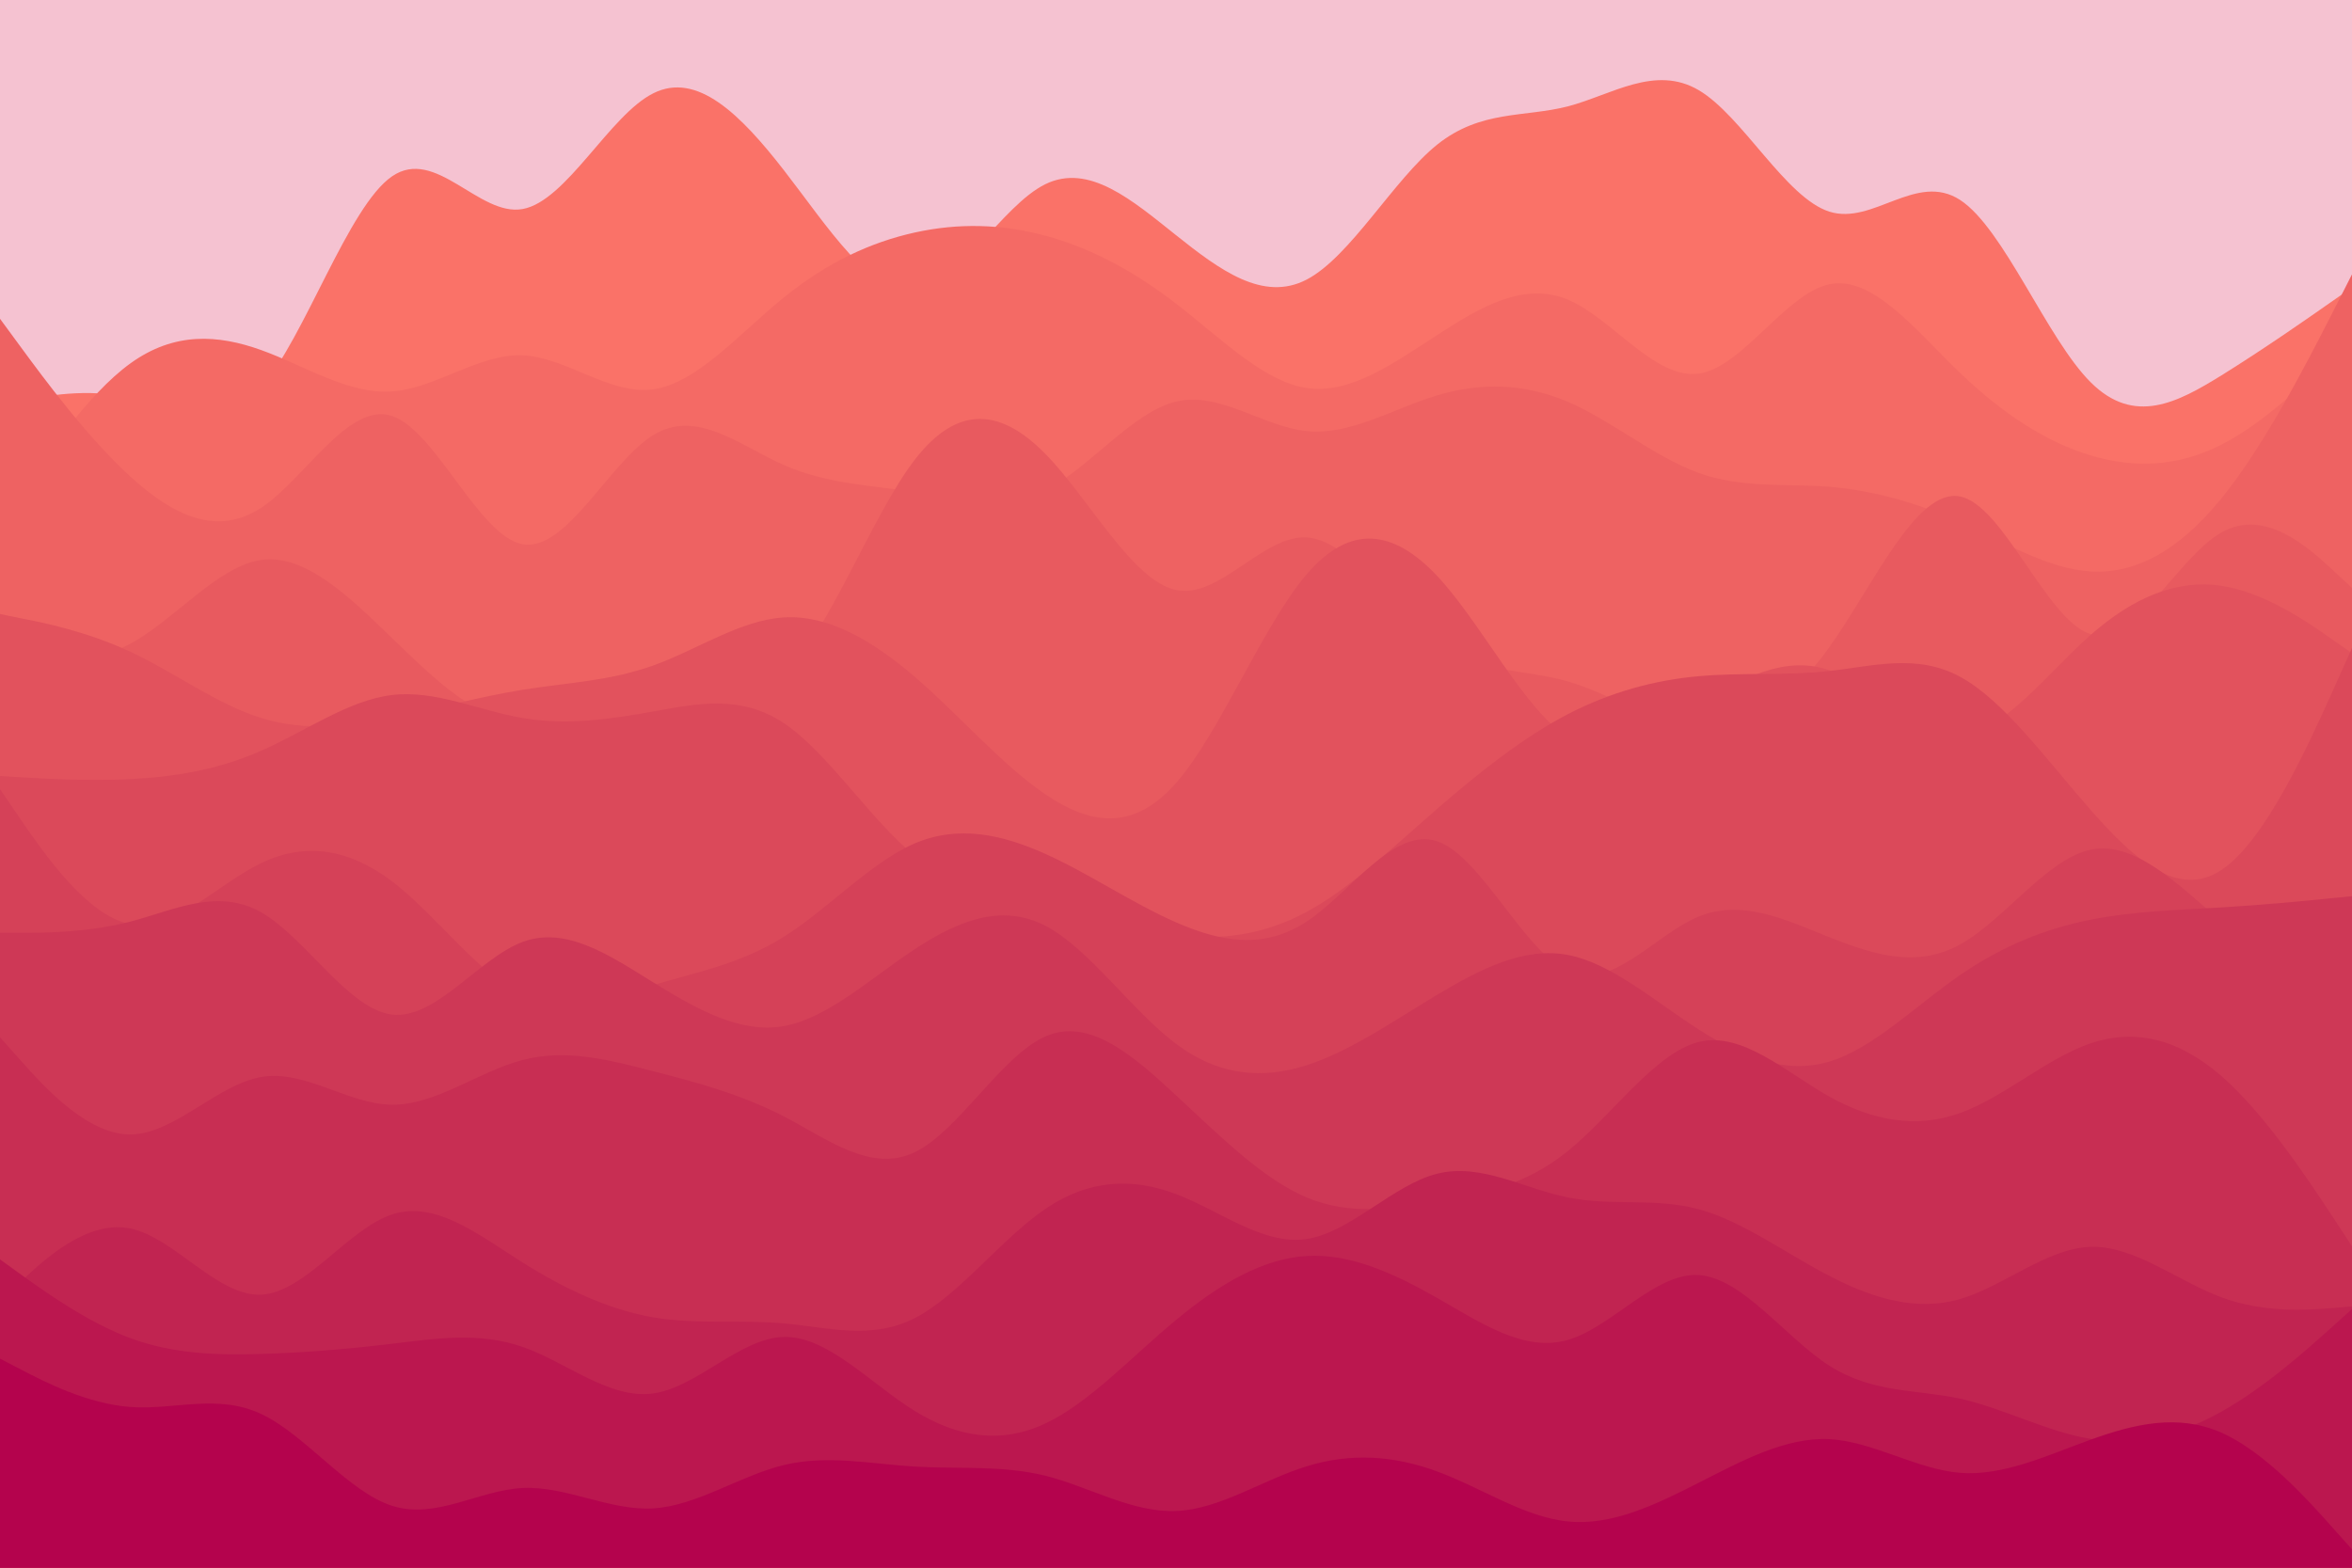 <svg id="visual" viewBox="0 0 900 600" width="900" height="600" xmlns="http://www.w3.org/2000/svg" xmlns:xlink="http://www.w3.org/1999/xlink" version="1.1"><rect x="0" y="0" width="900" height="600" fill="#f5c2d1"></rect><path d="M0 155L8.3 153.3C16.7 151.7 33.3 148.3 50 152.3C66.7 156.3 83.3 167.7 100 148.3C116.7 129 133.3 79 150 67.5C166.7 56 183.3 83 200 80C216.7 77 233.3 44 250 35.7C266.7 27.3 283.3 43.7 300 65.2C316.7 86.7 333.3 113.3 350 111.3C366.7 109.3 383.3 78.7 400 70.5C416.7 62.3 433.3 76.7 450 90C466.7 103.3 483.3 115.7 500 107C516.7 98.3 533.3 68.7 550 55.3C566.7 42 583.3 45 600 40.7C616.7 36.3 633.3 24.7 650 34.5C666.7 44.3 683.3 75.7 700 81C716.7 86.3 733.3 65.7 750 76.5C766.7 87.3 783.3 129.7 800 146.3C816.7 163 833.3 154 850 143.7C866.7 133.3 883.3 121.7 891.7 115.8L900 110L900 601L891.7 601C883.3 601 866.7 601 850 601C833.3 601 816.7 601 800 601C783.3 601 766.7 601 750 601C733.3 601 716.7 601 700 601C683.3 601 666.7 601 650 601C633.3 601 616.7 601 600 601C583.3 601 566.7 601 550 601C533.3 601 516.7 601 500 601C483.3 601 466.7 601 450 601C433.3 601 416.7 601 400 601C383.3 601 366.7 601 350 601C333.3 601 316.7 601 300 601C283.3 601 266.7 601 250 601C233.3 601 216.7 601 200 601C183.3 601 166.7 601 150 601C133.3 601 116.7 601 100 601C83.3 601 66.7 601 50 601C33.3 601 16.7 601 8.3 601L0 601Z" fill="#fa7268"></path><path d="M0 201L8.3 188.5C16.7 176 33.3 151 50 139C66.7 127 83.3 128 100 134C116.7 140 133.3 151 150 149.8C166.7 148.7 183.3 135.3 200 136C216.7 136.7 233.3 151.3 250 149C266.7 146.7 283.3 127.3 300 113.8C316.7 100.3 333.3 92.7 350 89C366.7 85.3 383.3 85.7 400 90.2C416.7 94.7 433.3 103.3 450 116.2C466.7 129 483.3 146 500 148.5C516.7 151 533.3 139 550 128.2C566.7 117.3 583.3 107.7 600 114.7C616.7 121.7 633.3 145.3 650 143C666.7 140.7 683.3 112.3 700 108.8C716.7 105.3 733.3 126.7 750 142.7C766.7 158.7 783.3 169.3 800 174.3C816.7 179.3 833.3 178.7 850 170.2C866.7 161.7 883.3 145.3 891.7 137.2L900 129L900 601L891.7 601C883.3 601 866.7 601 850 601C833.3 601 816.7 601 800 601C783.3 601 766.7 601 750 601C733.3 601 716.7 601 700 601C683.3 601 666.7 601 650 601C633.3 601 616.7 601 600 601C583.3 601 566.7 601 550 601C533.3 601 516.7 601 500 601C483.3 601 466.7 601 450 601C433.3 601 416.7 601 400 601C383.3 601 366.7 601 350 601C333.3 601 316.7 601 300 601C283.3 601 266.7 601 250 601C233.3 601 216.7 601 200 601C183.3 601 166.7 601 150 601C133.3 601 116.7 601 100 601C83.3 601 66.7 601 50 601C33.3 601 16.7 601 8.3 601L0 601Z" fill="#f46a65"></path><path d="M0 122L8.3 133.3C16.7 144.7 33.3 167.3 50 182.5C66.7 197.7 83.3 205.3 100 194.3C116.7 183.3 133.3 153.7 150 159.2C166.7 164.7 183.3 205.3 200 208.3C216.7 211.3 233.3 176.7 250 166.5C266.7 156.3 283.3 170.7 300 178C316.7 185.3 333.3 185.7 350 188.3C366.7 191 383.3 196 400 187.7C416.7 179.3 433.3 157.7 450 153.7C466.7 149.7 483.3 163.3 500 165C516.7 166.7 533.3 156.3 550 151.3C566.7 146.3 583.3 146.7 600 153.8C616.7 161 633.3 175 650 181C666.7 187 683.3 185 700 186.3C716.7 187.7 733.3 192.3 750 199.8C766.7 207.3 783.3 217.7 800 218.7C816.7 219.7 833.3 211.3 850 190.8C866.7 170.3 883.3 137.7 891.7 121.3L900 105L900 601L891.7 601C883.3 601 866.7 601 850 601C833.3 601 816.7 601 800 601C783.3 601 766.7 601 750 601C733.3 601 716.7 601 700 601C683.3 601 666.7 601 650 601C633.3 601 616.7 601 600 601C583.3 601 566.7 601 550 601C533.3 601 516.7 601 500 601C483.3 601 466.7 601 450 601C433.3 601 416.7 601 400 601C383.3 601 366.7 601 350 601C333.3 601 316.7 601 300 601C283.3 601 266.7 601 250 601C233.3 601 216.7 601 200 601C183.3 601 166.7 601 150 601C133.3 601 116.7 601 100 601C83.3 601 66.7 601 50 601C33.3 601 16.7 601 8.3 601L0 601Z" fill="#ee6262"></path><path d="M0 250L8.3 251.3C16.7 252.7 33.3 255.3 50 246.3C66.7 237.3 83.3 216.7 100 214.3C116.7 212 133.3 228 150 244.2C166.7 260.3 183.3 276.7 200 275.7C216.7 274.7 233.3 256.3 250 255.7C266.7 255 283.3 272 300 257.7C316.7 243.3 333.3 197.7 350 176C366.7 154.3 383.3 156.7 400 173.7C416.7 190.7 433.3 222.3 450 225.8C466.7 229.3 483.3 204.7 500 205.7C516.7 206.7 533.3 233.3 550 245.7C566.7 258 583.3 256 600 260.8C616.7 265.7 633.3 277.3 650 278.7C666.7 280 683.3 271 700 247.7C716.7 224.3 733.3 186.7 750 190C766.7 193.3 783.3 237.7 800 242.7C816.7 247.7 833.3 213.3 850 203.8C866.7 194.3 883.3 209.7 891.7 217.3L900 225L900 601L891.7 601C883.3 601 866.7 601 850 601C833.3 601 816.7 601 800 601C783.3 601 766.7 601 750 601C733.3 601 716.7 601 700 601C683.3 601 666.7 601 650 601C633.3 601 616.7 601 600 601C583.3 601 566.7 601 550 601C533.3 601 516.7 601 500 601C483.3 601 466.7 601 450 601C433.3 601 416.7 601 400 601C383.3 601 366.7 601 350 601C333.3 601 316.7 601 300 601C283.3 601 266.7 601 250 601C233.3 601 216.7 601 200 601C183.3 601 166.7 601 150 601C133.3 601 116.7 601 100 601C83.3 601 66.7 601 50 601C33.3 601 16.7 601 8.3 601L0 601Z" fill="#e85a5f"></path><path d="M0 235L8.3 236.7C16.7 238.3 33.3 241.7 50 249.5C66.7 257.3 83.3 269.7 100 274.8C116.7 280 133.3 278 150 274.7C166.7 271.3 183.3 266.7 200 264C216.7 261.3 233.3 260.7 250 254.7C266.7 248.7 283.3 237.3 300 236.3C316.7 235.3 333.3 244.7 350 259C366.7 273.3 383.3 292.7 400 304C416.7 315.3 433.3 318.7 450 299.7C466.7 280.7 483.3 239.3 500 219.8C516.7 200.3 533.3 202.7 550 220.5C566.7 238.3 583.3 271.7 600 282.2C616.7 292.7 633.3 280.3 650 269.8C666.7 259.3 683.3 250.7 700 256.5C716.7 262.3 733.3 282.7 750 281.5C766.7 280.3 783.3 257.7 800 243C816.7 228.3 833.3 221.7 850 224.2C866.7 226.7 883.3 238.3 891.7 244.2L900 250L900 601L891.7 601C883.3 601 866.7 601 850 601C833.3 601 816.7 601 800 601C783.3 601 766.7 601 750 601C733.3 601 716.7 601 700 601C683.3 601 666.7 601 650 601C633.3 601 616.7 601 600 601C583.3 601 566.7 601 550 601C533.3 601 516.7 601 500 601C483.3 601 466.7 601 450 601C433.3 601 416.7 601 400 601C383.3 601 366.7 601 350 601C333.3 601 316.7 601 300 601C283.3 601 266.7 601 250 601C233.3 601 216.7 601 200 601C183.3 601 166.7 601 150 601C133.3 601 116.7 601 100 601C83.3 601 66.7 601 50 601C33.3 601 16.7 601 8.3 601L0 601Z" fill="#e2525d"></path><path d="M0 297L8.3 297.5C16.7 298 33.3 299 50 298.2C66.7 297.3 83.3 294.7 100 287.3C116.7 280 133.3 268 150 266C166.7 264 183.3 272 200 274.8C216.7 277.7 233.3 275.3 250 272.3C266.7 269.3 283.3 265.7 300 276.8C316.7 288 333.3 314 350 327.5C366.7 341 383.3 342 400 345.7C416.7 349.3 433.3 355.7 450 357.8C466.7 360 483.3 358 500 349C516.7 340 533.3 324 550 309.5C566.7 295 583.3 282 600 273.3C616.7 264.7 633.3 260.3 650 258.8C666.7 257.3 683.3 258.7 700 256.8C716.7 255 733.3 250 750 259C766.7 268 783.3 291 800 310C816.7 329 833.3 344 850 333C866.7 322 883.3 285 891.7 266.5L900 248L900 601L891.7 601C883.3 601 866.7 601 850 601C833.3 601 816.7 601 800 601C783.3 601 766.7 601 750 601C733.3 601 716.7 601 700 601C683.3 601 666.7 601 650 601C633.3 601 616.7 601 600 601C583.3 601 566.7 601 550 601C533.3 601 516.7 601 500 601C483.3 601 466.7 601 450 601C433.3 601 416.7 601 400 601C383.3 601 366.7 601 350 601C333.3 601 316.7 601 300 601C283.3 601 266.7 601 250 601C233.3 601 216.7 601 200 601C183.3 601 166.7 601 150 601C133.3 601 116.7 601 100 601C83.3 601 66.7 601 50 601C33.3 601 16.7 601 8.3 601L0 601Z" fill="#db495a"></path><path d="M0 302L8.3 314.2C16.7 326.3 33.3 350.7 50 353.7C66.7 356.7 83.3 338.3 100 330.3C116.7 322.3 133.3 324.7 150 337.3C166.7 350 183.3 373 200 381C216.7 389 233.3 382 250 377C266.7 372 283.3 369 300 358.5C316.7 348 333.3 330 350 322.8C366.7 315.7 383.3 319.3 400 326.8C416.7 334.3 433.3 345.7 450 353C466.7 360.3 483.3 363.7 500 352.7C516.7 341.7 533.3 316.3 550 322C566.7 327.7 583.3 364.3 600 371.8C616.7 379.3 633.3 357.7 650 350.8C666.7 344 683.3 352 700 358.7C716.7 365.3 733.3 370.7 750 361.5C766.7 352.3 783.3 328.7 800 325.2C816.7 321.7 833.3 338.3 850 352.7C866.7 367 883.3 379 891.7 385L900 391L900 601L891.7 601C883.3 601 866.7 601 850 601C833.3 601 816.7 601 800 601C783.3 601 766.7 601 750 601C733.3 601 716.7 601 700 601C683.3 601 666.7 601 650 601C633.3 601 616.7 601 600 601C583.3 601 566.7 601 550 601C533.3 601 516.7 601 500 601C483.3 601 466.7 601 450 601C433.3 601 416.7 601 400 601C383.3 601 366.7 601 350 601C333.3 601 316.7 601 300 601C283.3 601 266.7 601 250 601C233.3 601 216.7 601 200 601C183.3 601 166.7 601 150 601C133.3 601 116.7 601 100 601C83.3 601 66.7 601 50 601C33.3 601 16.7 601 8.3 601L0 601Z" fill="#d54158"></path><path d="M0 357L8.3 357C16.7 357 33.3 357 50 352.7C66.7 348.3 83.3 339.7 100 349.2C116.7 358.7 133.3 386.3 150 388.3C166.7 390.3 183.3 366.7 200 360.5C216.7 354.3 233.3 365.7 250 376C266.7 386.3 283.3 395.7 300 392.7C316.7 389.7 333.3 374.3 350 363.3C366.7 352.3 383.3 345.7 400 354.3C416.7 363 433.3 387 450 399.5C466.7 412 483.3 413 500 407.7C516.7 402.3 533.3 390.7 550 380.7C566.7 370.7 583.3 362.3 600 365.5C616.7 368.7 633.3 383.3 650 394C666.7 404.7 683.3 411.3 700 406.3C716.7 401.3 733.3 384.7 750 373.2C766.7 361.7 783.3 355.3 800 352C816.7 348.7 833.3 348.3 850 347.3C866.7 346.3 883.3 344.7 891.7 343.8L900 343L900 601L891.7 601C883.3 601 866.7 601 850 601C833.3 601 816.7 601 800 601C783.3 601 766.7 601 750 601C733.3 601 716.7 601 700 601C683.3 601 666.7 601 650 601C633.3 601 616.7 601 600 601C583.3 601 566.7 601 550 601C533.3 601 516.7 601 500 601C483.3 601 466.7 601 450 601C433.3 601 416.7 601 400 601C383.3 601 366.7 601 350 601C333.3 601 316.7 601 300 601C283.3 601 266.7 601 250 601C233.3 601 216.7 601 200 601C183.3 601 166.7 601 150 601C133.3 601 116.7 601 100 601C83.3 601 66.7 601 50 601C33.3 601 16.7 601 8.3 601L0 601Z" fill="#ce3856"></path><path d="M0 397L8.3 406.3C16.7 415.7 33.3 434.3 50 434.2C66.7 434 83.3 415 100 412.2C116.7 409.3 133.3 422.7 150 422.8C166.7 423 183.3 410 200 405.7C216.7 401.3 233.3 405.7 250 410C266.7 414.3 283.3 418.7 300 427.3C316.7 436 333.3 449 350 441C366.7 433 383.3 404 400 396.7C416.7 389.3 433.3 403.7 450 419.2C466.7 434.7 483.3 451.3 500 458.3C516.7 465.3 533.3 462.7 550 459.8C566.7 457 583.3 454 600 440.5C616.7 427 633.3 403 650 398.8C666.7 394.7 683.3 410.3 700 419.7C716.7 429 733.3 432 750 426C766.7 420 783.3 405 800 399.3C816.7 393.7 833.3 397.3 850 411.8C866.7 426.3 883.3 451.7 891.7 464.3L900 477L900 601L891.7 601C883.3 601 866.7 601 850 601C833.3 601 816.7 601 800 601C783.3 601 766.7 601 750 601C733.3 601 716.7 601 700 601C683.3 601 666.7 601 650 601C633.3 601 616.7 601 600 601C583.3 601 566.7 601 550 601C533.3 601 516.7 601 500 601C483.3 601 466.7 601 450 601C433.3 601 416.7 601 400 601C383.3 601 366.7 601 350 601C333.3 601 316.7 601 300 601C283.3 601 266.7 601 250 601C233.3 601 216.7 601 200 601C183.3 601 166.7 601 150 601C133.3 601 116.7 601 100 601C83.3 601 66.7 601 50 601C33.3 601 16.7 601 8.3 601L0 601Z" fill="#c82e53"></path><path d="M0 498L8.3 490.2C16.7 482.3 33.3 466.7 50 470.2C66.7 473.7 83.3 496.3 100 495.5C116.7 494.7 133.3 470.3 150 464.8C166.7 459.3 183.3 472.7 200 483.2C216.7 493.7 233.3 501.3 250 504.2C266.7 507 283.3 505 300 506.5C316.7 508 333.3 513 350 504.5C366.7 496 383.3 474 400 462.7C416.7 451.3 433.3 450.7 450 457C466.7 463.3 483.3 476.7 500 474.2C516.7 471.7 533.3 453.3 550 449.2C566.7 445 583.3 455 600 458.3C616.7 461.7 633.3 458.3 650 462.8C666.7 467.3 683.3 479.7 700 488.3C716.7 497 733.3 502 750 497.2C766.7 492.3 783.3 477.7 800 477.2C816.7 476.7 833.3 490.3 850 496.5C866.7 502.7 883.3 501.3 891.7 500.7L900 500L900 601L891.7 601C883.3 601 866.7 601 850 601C833.3 601 816.7 601 800 601C783.3 601 766.7 601 750 601C733.3 601 716.7 601 700 601C683.3 601 666.7 601 650 601C633.3 601 616.7 601 600 601C583.3 601 566.7 601 550 601C533.3 601 516.7 601 500 601C483.3 601 466.7 601 450 601C433.3 601 416.7 601 400 601C383.3 601 366.7 601 350 601C333.3 601 316.7 601 300 601C283.3 601 266.7 601 250 601C233.3 601 216.7 601 200 601C183.3 601 166.7 601 150 601C133.3 601 116.7 601 100 601C83.3 601 66.7 601 50 601C33.3 601 16.7 601 8.3 601L0 601Z" fill="#c12451"></path><path d="M0 482L8.3 488C16.7 494 33.3 506 50 512.2C66.7 518.3 83.3 518.7 100 518.2C116.7 517.7 133.3 516.3 150 514.3C166.7 512.3 183.3 509.7 200 515.5C216.7 521.3 233.3 535.7 250 533.3C266.7 531 283.3 512 300 511.7C316.7 511.3 333.3 529.7 350 540C366.7 550.3 383.3 552.7 400 544.8C416.7 537 433.3 519 450 505.2C466.7 491.3 483.3 481.7 500 480.7C516.7 479.7 533.3 487.3 550 496.8C566.7 506.3 583.3 517.7 600 512.8C616.7 508 633.3 487 650 488C666.7 489 683.3 512 700 522.7C716.7 533.3 733.3 531.7 750 535.3C766.7 539 783.3 548 800 550.7C816.7 553.3 833.3 549.7 850 540.3C866.7 531 883.3 516 891.7 508.5L900 501L900 601L891.7 601C883.3 601 866.7 601 850 601C833.3 601 816.7 601 800 601C783.3 601 766.7 601 750 601C733.3 601 716.7 601 700 601C683.3 601 666.7 601 650 601C633.3 601 616.7 601 600 601C583.3 601 566.7 601 550 601C533.3 601 516.7 601 500 601C483.3 601 466.7 601 450 601C433.3 601 416.7 601 400 601C383.3 601 366.7 601 350 601C333.3 601 316.7 601 300 601C283.3 601 266.7 601 250 601C233.3 601 216.7 601 200 601C183.3 601 166.7 601 150 601C133.3 601 116.7 601 100 601C83.3 601 66.7 601 50 601C33.3 601 16.7 601 8.3 601L0 601Z" fill="#bb174f"></path><path d="M0 520L8.3 524.3C16.7 528.7 33.3 537.3 50 538.5C66.7 539.7 83.3 533.3 100 541.2C116.7 549 133.3 571 150 576.3C166.7 581.7 183.3 570.3 200 569.5C216.7 568.7 233.3 578.3 250 577.3C266.7 576.3 283.3 564.7 300 560.7C316.7 556.7 333.3 560.3 350 561.3C366.7 562.3 383.3 560.7 400 564.8C416.7 569 433.3 579 450 578.3C466.7 577.7 483.3 566.3 500 561.2C516.7 556 533.3 557 550 563.2C566.7 569.3 583.3 580.7 600 582.3C616.7 584 633.3 576 650 567.5C666.7 559 683.3 550 700 550.8C716.7 551.7 733.3 562.3 750 563.7C766.7 565 783.3 557 800 551C816.7 545 833.3 541 850 548.3C866.7 555.7 883.3 574.3 891.7 583.7L900 593L900 601L891.7 601C883.3 601 866.7 601 850 601C833.3 601 816.7 601 800 601C783.3 601 766.7 601 750 601C733.3 601 716.7 601 700 601C683.3 601 666.7 601 650 601C633.3 601 616.7 601 600 601C583.3 601 566.7 601 550 601C533.3 601 516.7 601 500 601C483.3 601 466.7 601 450 601C433.3 601 416.7 601 400 601C383.3 601 366.7 601 350 601C333.3 601 316.7 601 300 601C283.3 601 266.7 601 250 601C233.3 601 216.7 601 200 601C183.3 601 166.7 601 150 601C133.3 601 116.7 601 100 601C83.3 601 66.7 601 50 601C33.3 601 16.7 601 8.3 601L0 601Z" fill="#b4034d"></path></svg>